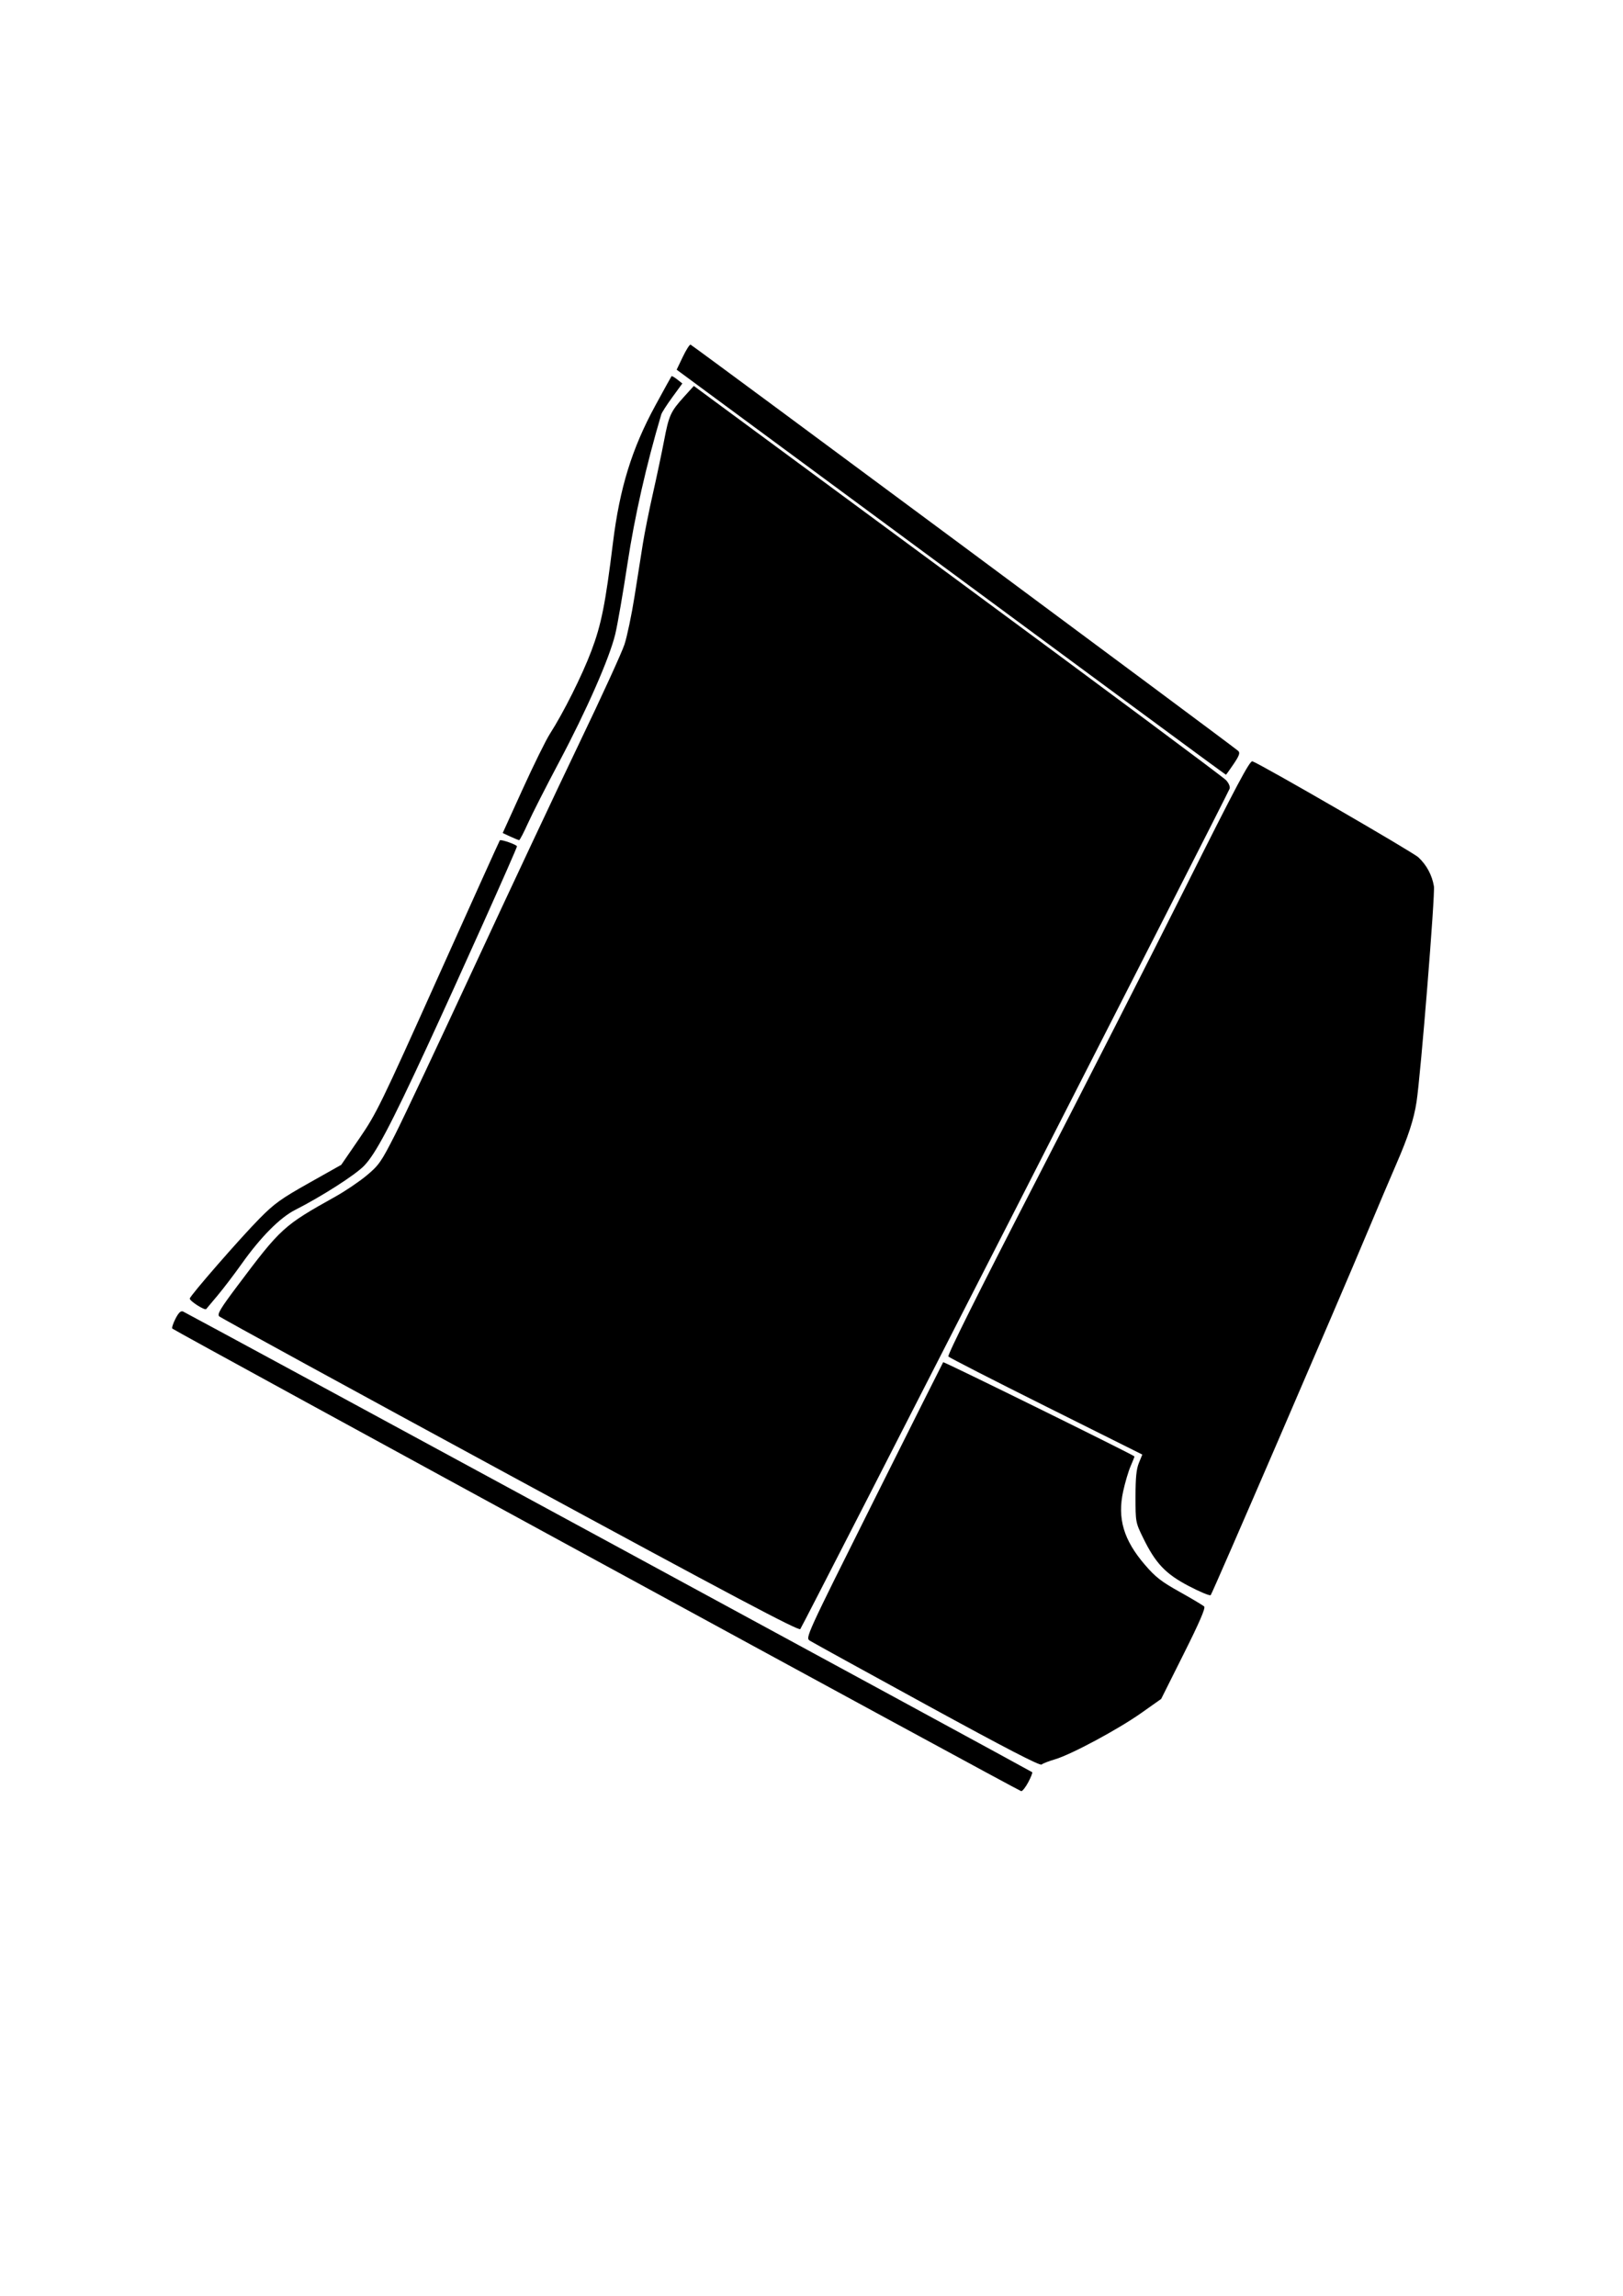 <?xml version="1.0" encoding="UTF-8" standalone="no"?>
<svg
   xmlns:dc="http://purl.org/dc/elements/1.1/"
   xmlns:cc="http://creativecommons.org/ns#"
   xmlns:rdf="http://www.w3.org/1999/02/22-rdf-syntax-ns#"
   xmlns:svg="http://www.w3.org/2000/svg"
   xmlns="http://www.w3.org/2000/svg"
   xmlns:sodipodi="http://sodipodi.sourceforge.net/DTD/sodipodi-0.dtd"
   xmlns:inkscape="http://www.inkscape.org/namespaces/inkscape"
   width="210mm"
   height="297mm"
   viewBox="0 0 210 297"
   version="1.1"
   id="svg8"
   inkscape:version="1.0.2 (e86c870879, 2021-01-15, custom)"
   sodipodi:docname="global_view_simonniere_etang.svg">
  <defs
     id="defs2" />
  <sodipodi:namedview
     id="base"
     pagecolor="#ffffff"
     bordercolor="#666666"
     borderopacity="1.0"
     inkscape:pageopacity="0.0"
     inkscape:pageshadow="2"
     inkscape:zoom="0.68186937"
     inkscape:cx="748.96682"
     inkscape:cy="620.85346"
     inkscape:document-units="mm"
     inkscape:current-layer="layer1"
     inkscape:document-rotation="0"
     showgrid="false"
     inkscape:window-width="1920"
     inkscape:window-height="1017"
     inkscape:window-x="-8"
     inkscape:window-y="1072"
     inkscape:window-maximized="1" />
  <g
     inkscape:label="Layer 1"
     inkscape:groupmode="layer"
     id="layer1">
    <path
       style="display:inline;fill:#000000;stroke-width:0.265"
       d="m 145.727,90.756 c -7.054,-5.208 -23.029,-16.998 -35.5,-26.2 l -22.674,-16.73 0.787,-1.648 c 0.433,-0.906 0.888,-1.623 1.012,-1.593 0.239,0.059 70.307,52.03 70.866,52.562 0.259,0.247 0.133,0.604 -0.602,1.695 -0.512,0.76 -0.96,1.382 -0.996,1.382 -0.036,0 -5.837,-4.261 -12.891,-9.469 z"
       id="path_chemin_descendant"
       inkscape:label="chemin_descendant" />
    <path
       style="display:inline;fill:#000000;stroke-width:0.265"
       d="m 153.822,205.184 c -3.025,-1.584 -4.31,-2.942 -5.932,-6.27 -0.956,-1.961 -0.967,-2.023 -0.966,-5.292 5.3e-4,-2.473 0.111,-3.578 0.44,-4.379 l 0.439,-1.072 -12.43,-6.204 c -6.837,-3.412 -12.536,-6.329 -12.666,-6.482 -0.147,-0.174 4.021,-8.53 11.154,-22.357 6.264,-12.144 15.075,-29.442 19.58,-38.441 6.535,-13.054 8.275,-16.329 8.61,-16.201 1.333,0.512 20.741,11.74 21.474,12.424 1.066,0.994 1.77,2.306 2.009,3.742 0.173,1.038 -1.707,24.368 -2.249,27.906 -0.344,2.247 -1.078,4.497 -2.634,8.07 -0.697,1.601 -2.339,5.47 -3.649,8.599 -3.969,9.479 -20.133,46.913 -20.351,47.13 -0.112,0.111 -1.385,-0.416 -2.829,-1.172 z"
       id="path_etang"
       inkscape:label="etang" />
    <path
       style="display:inline;fill:#000000;stroke-width:0.265"
       d="m 65.981,190.857 c -20.501,-11.121 -37.429,-20.376 -37.618,-20.567 -0.282,-0.285 0.139,-0.989 2.355,-3.942 5.639,-7.511 5.938,-7.784 12.688,-11.554 1.274,-0.712 3.091,-1.94 4.038,-2.73 1.581,-1.319 1.88,-1.749 3.671,-5.273 1.073,-2.11 5.704,-11.933 10.293,-21.828 4.588,-9.895 10.688,-22.873 13.555,-28.84 2.867,-5.966 5.493,-11.704 5.836,-12.75 0.343,-1.046 0.929,-3.844 1.303,-6.218 0.374,-2.374 0.86,-5.447 1.08,-6.83 0.22,-1.382 0.804,-4.299 1.298,-6.482 0.494,-2.183 1.143,-5.255 1.442,-6.826 0.625,-3.282 0.848,-3.773 2.582,-5.688 l 1.269,-1.402 34.131,25.164 c 18.772,13.84 34.406,25.469 34.742,25.842 0.362,0.402 0.546,0.854 0.451,1.108 -0.327,0.881 -55.264,108.393 -55.547,108.707 -0.228,0.253 -8.698,-4.232 -37.57,-19.893 z"
       id="path_champs"
       inkscape:label="champs" />
    <path
       style="display:inline;fill:#000000;stroke-width:0.265"
       d="m 119.919,220.581 c -7.995,-4.372 -14.802,-8.12 -15.128,-8.329 -0.591,-0.38 -0.572,-0.42 8.295,-18.17 4.888,-9.784 8.916,-17.821 8.952,-17.86 0.091,-0.097 24.752,12.05 24.752,12.192 0,0.063 -0.227,0.635 -0.504,1.272 -0.277,0.637 -0.708,2.089 -0.957,3.227 -0.772,3.526 0.053,6.314 2.818,9.527 1.363,1.584 2.109,2.164 4.511,3.506 1.583,0.884 3.002,1.732 3.154,1.884 0.191,0.191 -0.619,2.065 -2.646,6.114 l -2.921,5.838 -2.587,1.828 c -2.989,2.112 -9.079,5.38 -11.154,5.985 -0.783,0.228 -1.564,0.532 -1.736,0.675 -0.219,0.182 -4.689,-2.133 -14.849,-7.689 z"
       id="path_peupliers"
       inkscape:label="peupliers" />
    <path
       style="display:inline;fill:#000000;stroke-width:0.265"
       d="m 68.308,106.509 c 0.54,-1.201 2.358,-4.775 4.041,-7.943 3.549,-6.681 6.508,-13.417 7.258,-16.522 0.289,-1.196 1.001,-5.303 1.582,-9.128 0.935,-6.151 2.438,-12.783 4.375,-19.306 0.073,-0.245 0.715,-1.245 1.428,-2.223 l 1.296,-1.777 -0.66,-0.519 c -0.363,-0.286 -0.696,-0.476 -0.741,-0.423 -0.044,0.053 -0.988,1.763 -2.097,3.8 -3.031,5.568 -4.604,10.659 -5.477,17.727 -0.985,7.976 -1.512,10.616 -2.8,14.023 -1.201,3.177 -3.604,7.98 -5.361,10.716 -0.514,0.8 -2.099,4.015 -3.522,7.144 l -2.587,5.689 0.988,0.456 c 0.543,0.251 1.057,0.459 1.141,0.463 0.084,0.004 0.595,-0.975 1.135,-2.176 z"
       id="path_haie_chemin_terre_2"
       inkscape:label="haie_chemin_terre_2" />
    <path
       style="display:inline;fill:#000000;stroke-width:0.265"
       d="m 28.177,167.561 c 0.734,-0.873 2.138,-2.719 3.12,-4.101 2.434,-3.427 4.932,-5.943 6.883,-6.933 3.413,-1.731 7.753,-4.506 8.918,-5.702 1.488,-1.528 3.408,-5.153 8.162,-15.411 3.974,-8.576 11.628,-25.638 11.628,-25.921 0,-0.216 -2.07,-0.943 -2.216,-0.779 -0.053,0.06 -3.639,7.995 -7.968,17.634 -7.445,16.576 -7.998,17.709 -10.211,20.933 l -2.34,3.408 -4.177,2.351 c -3.624,2.04 -4.471,2.648 -6.4,4.6 -2.47,2.498 -9.022,10.015 -9.022,10.35 0,0.334 1.945,1.573 2.127,1.354 0.089,-0.107 0.762,-0.909 1.496,-1.782 z"
       id="path_haie_chemin_terre_1"
       inkscape:label="haie_chemin_terre_1" />
    <path
       style="display:inline;fill:#000000;stroke-width:0.265"
       d="m 133.054,230.546 c 0.343,-0.647 0.568,-1.225 0.5,-1.284 -0.213,-0.185 -109.443,-59.435 -109.878,-59.602 -0.293,-0.112 -0.575,0.162 -0.976,0.948 -0.31,0.608 -0.492,1.178 -0.405,1.265 0.327,0.327 109.559,59.839 109.841,59.844 0.162,0.003 0.575,-0.524 0.918,-1.171 z"
       id="path_haie_moreau"
       inkscape:label="haie_moreau" />
  </g>
</svg>

